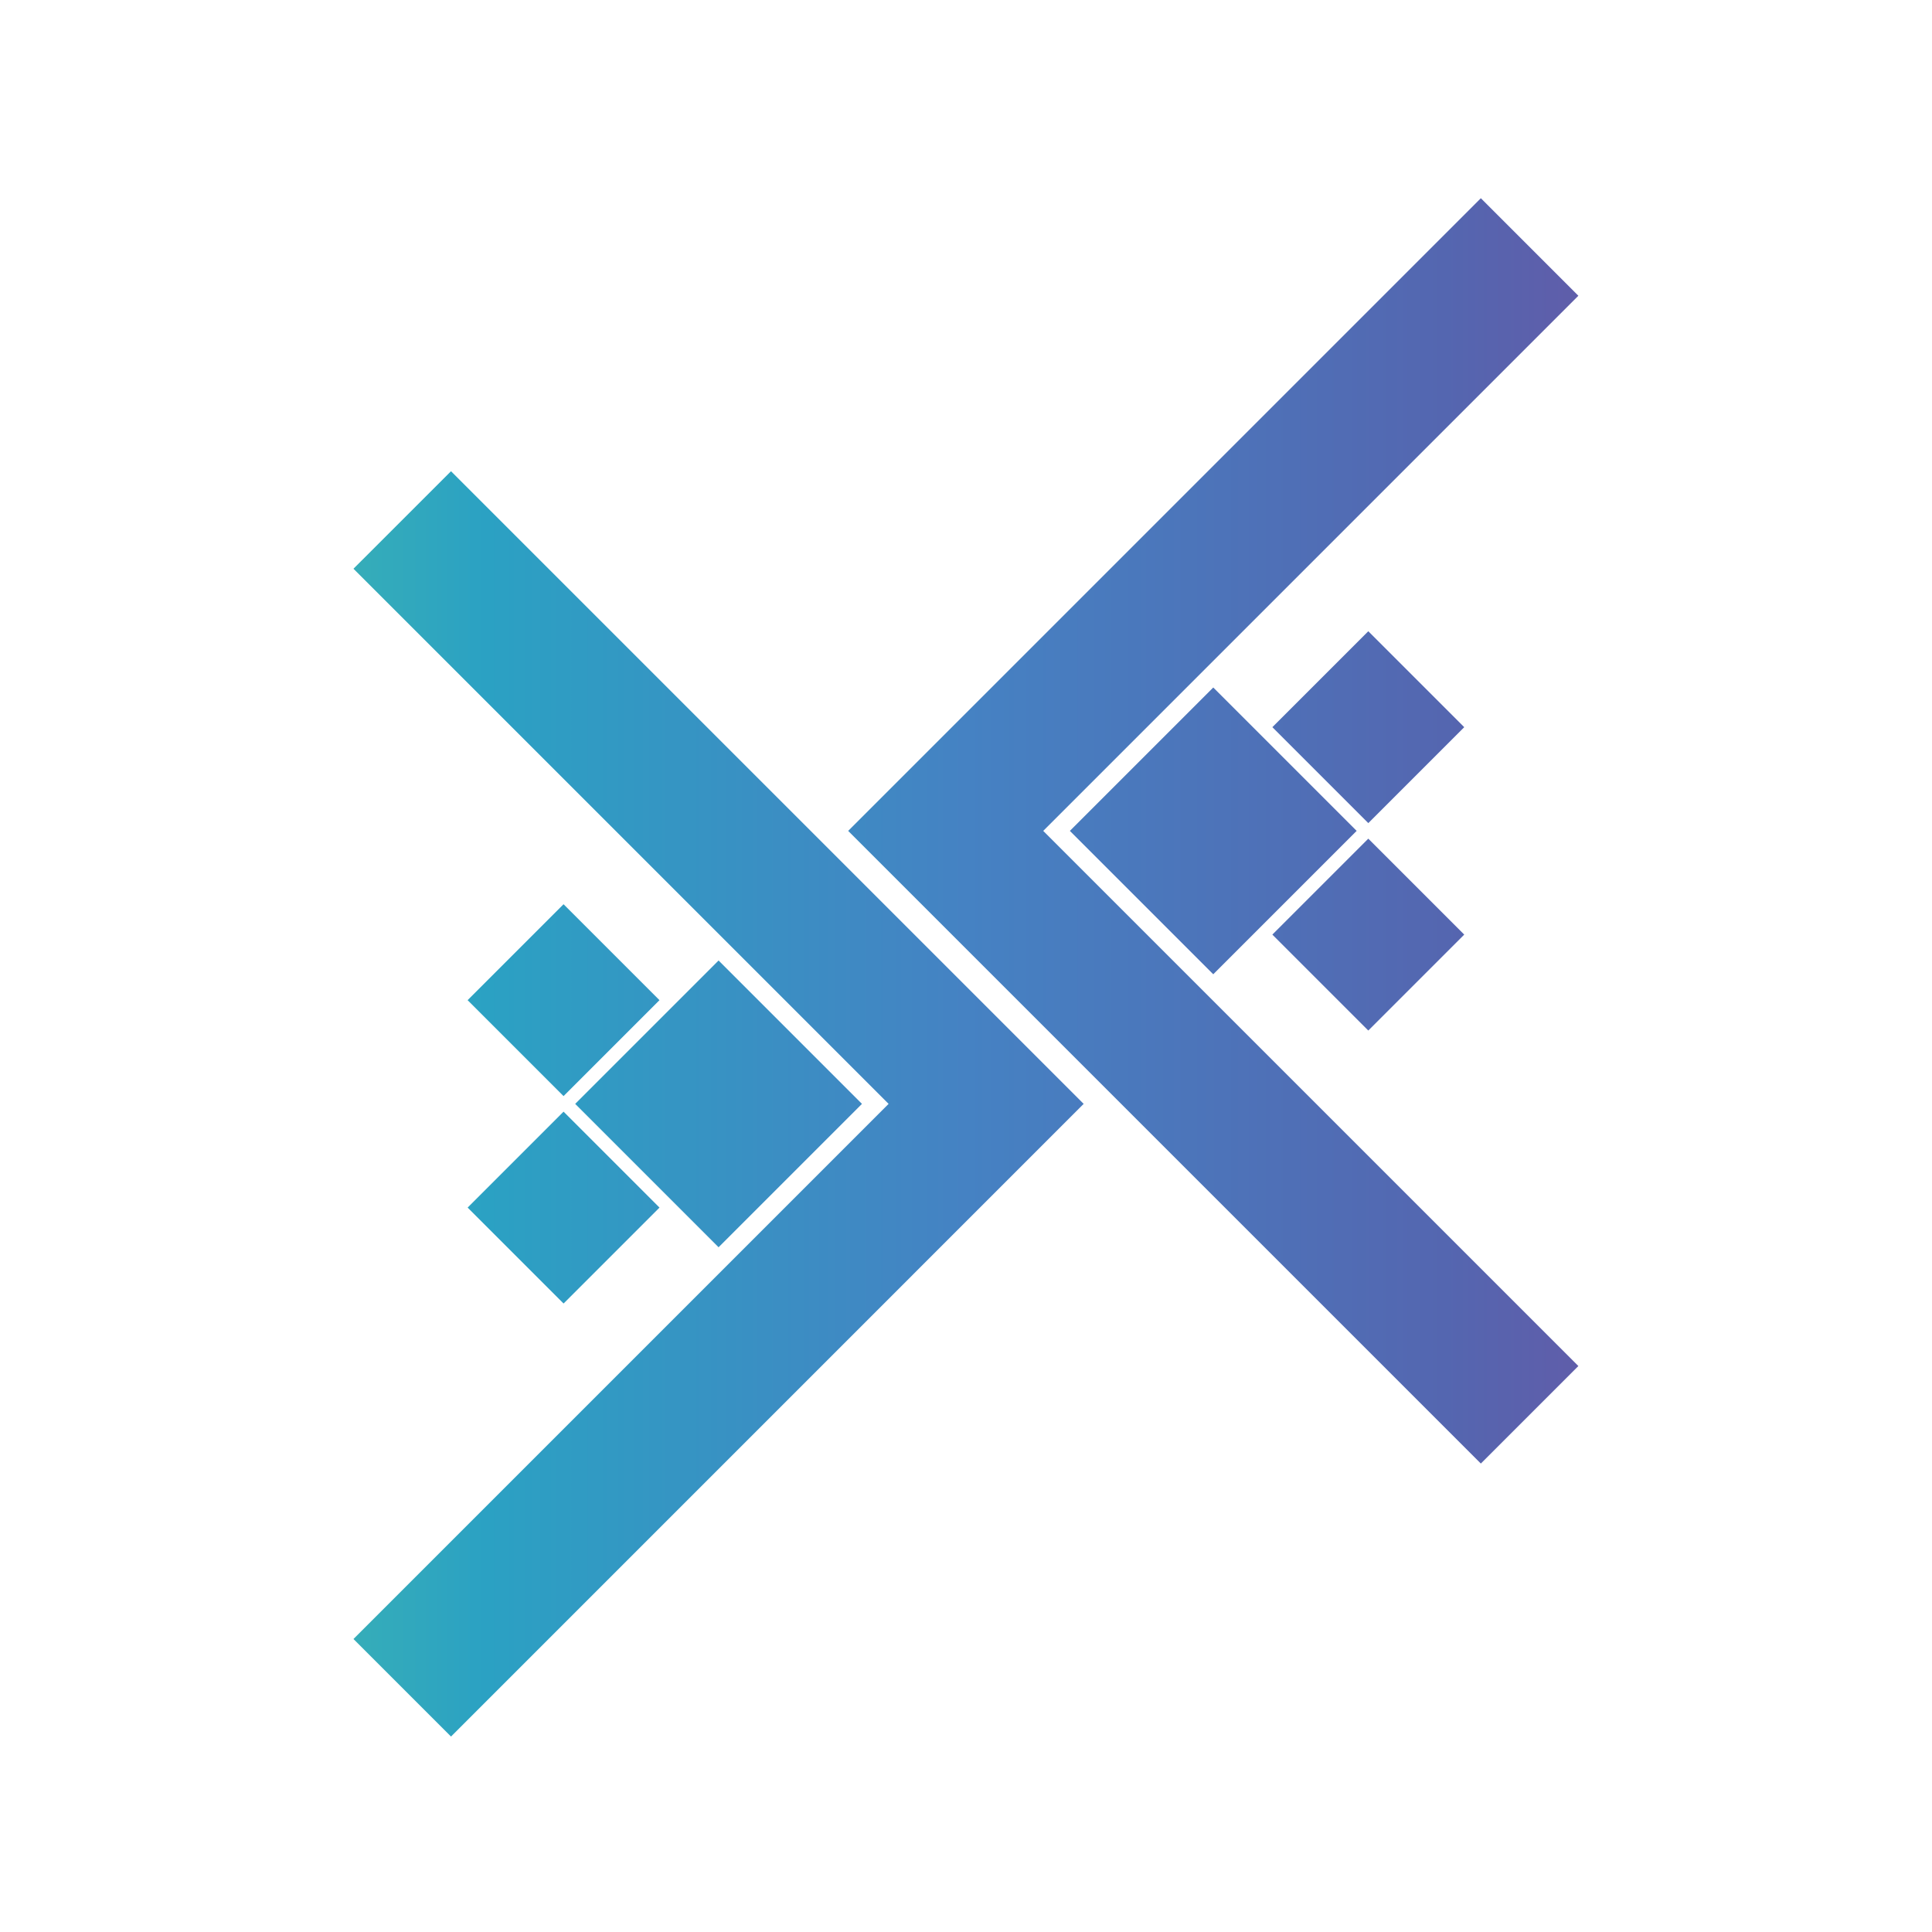 <svg id="Main_Layer" data-name="Main Layer" xmlns="http://www.w3.org/2000/svg" xmlns:xlink="http://www.w3.org/1999/xlink" viewBox="0 0 720 720"><defs><style>.cls-1{fill:none;}.cls-2{fill:url(#linear-gradient);}.cls-3{fill:url(#linear-gradient-2);}.cls-4{fill:url(#linear-gradient-3);}.cls-5{fill:url(#linear-gradient-4);}.cls-6{fill:url(#linear-gradient-5);}.cls-7{fill:url(#linear-gradient-6);}.cls-8{fill:url(#linear-gradient-7);}.cls-9{fill:url(#linear-gradient-8);}</style><linearGradient id="linear-gradient" x1="62.12" y1="348.3" x2="657.82" y2="348.3" gradientTransform="translate(395.63 -258.55) rotate(45)" gradientUnits="userSpaceOnUse"><stop offset="0" stop-color="#44beaa"/><stop offset="0.2" stop-color="#2ba1c3"/><stop offset="0.5" stop-color="#4582c3"/><stop offset="0.8" stop-color="#5466b0"/><stop offset="1" stop-color="#6f51a1"/></linearGradient><linearGradient id="linear-gradient-2" x1="62.12" y1="309.65" x2="657.82" y2="309.65" gradientTransform="translate(351.38 -229.02) rotate(45)" xlink:href="#linear-gradient"/><linearGradient id="linear-gradient-3" x1="62.12" y1="309.65" x2="657.82" y2="309.65" gradientTransform="matrix(1, 0, 0, 1, 0, 0)" xlink:href="#linear-gradient"/><linearGradient id="linear-gradient-4" x1="62.12" y1="411.38" x2="657.82" y2="411.38" gradientTransform="matrix(1, 0, 0, 1, 0, 0)" xlink:href="#linear-gradient"/><linearGradient id="linear-gradient-5" x1="62.12" y1="411.38" x2="657.82" y2="411.38" gradientTransform="translate(369.33 -68.87) rotate(45)" xlink:href="#linear-gradient"/><linearGradient id="linear-gradient-6" x1="62.12" y1="450.03" x2="657.82" y2="450.03" gradientTransform="translate(379.73 -16.7) rotate(45)" xlink:href="#linear-gradient"/><linearGradient id="linear-gradient-7" x1="62.12" y1="372.73" x2="657.82" y2="372.73" gradientTransform="translate(325.08 -39.34) rotate(45)" xlink:href="#linear-gradient"/><linearGradient id="linear-gradient-8" x1="62.12" y1="271" x2="657.82" y2="271" gradientTransform="translate(340.97 -281.19) rotate(45)" xlink:href="#linear-gradient"/></defs><title>Avitra Visuals</title><rect class="cls-1" width="720" height="720"/><rect class="cls-2" x="484.64" y="323.02" width="50.56" height="50.56" transform="translate(-96.93 462.58) rotate(-45)"/><rect class="cls-3" x="414.36" y="271.86" width="75.57" height="75.57" transform="translate(-86.52 410.41) rotate(-45)"/><polygon class="cls-4" points="588.21 509.08 388.78 309.65 588.21 110.22 551.87 73.87 316.09 309.65 551.87 545.42 588.21 509.08"/><polygon class="cls-5" points="168.08 647.16 403.85 411.38 168.08 175.61 131.73 211.95 331.16 411.38 131.73 610.81 168.08 647.16"/><rect class="cls-6" x="230.01" y="373.6" width="75.57" height="75.57" transform="translate(-212.46 309.85) rotate(-45)"/><rect class="cls-7" x="184.74" y="424.75" width="50.56" height="50.56" transform="translate(-256.7 280.32) rotate(-45)"/><rect class="cls-8" x="184.74" y="347.45" width="50.56" height="50.56" transform="translate(-202.05 257.68) rotate(-45)"/><rect class="cls-9" x="484.64" y="245.72" width="50.56" height="50.56" transform="translate(-42.27 439.94) rotate(-45)"/></svg>